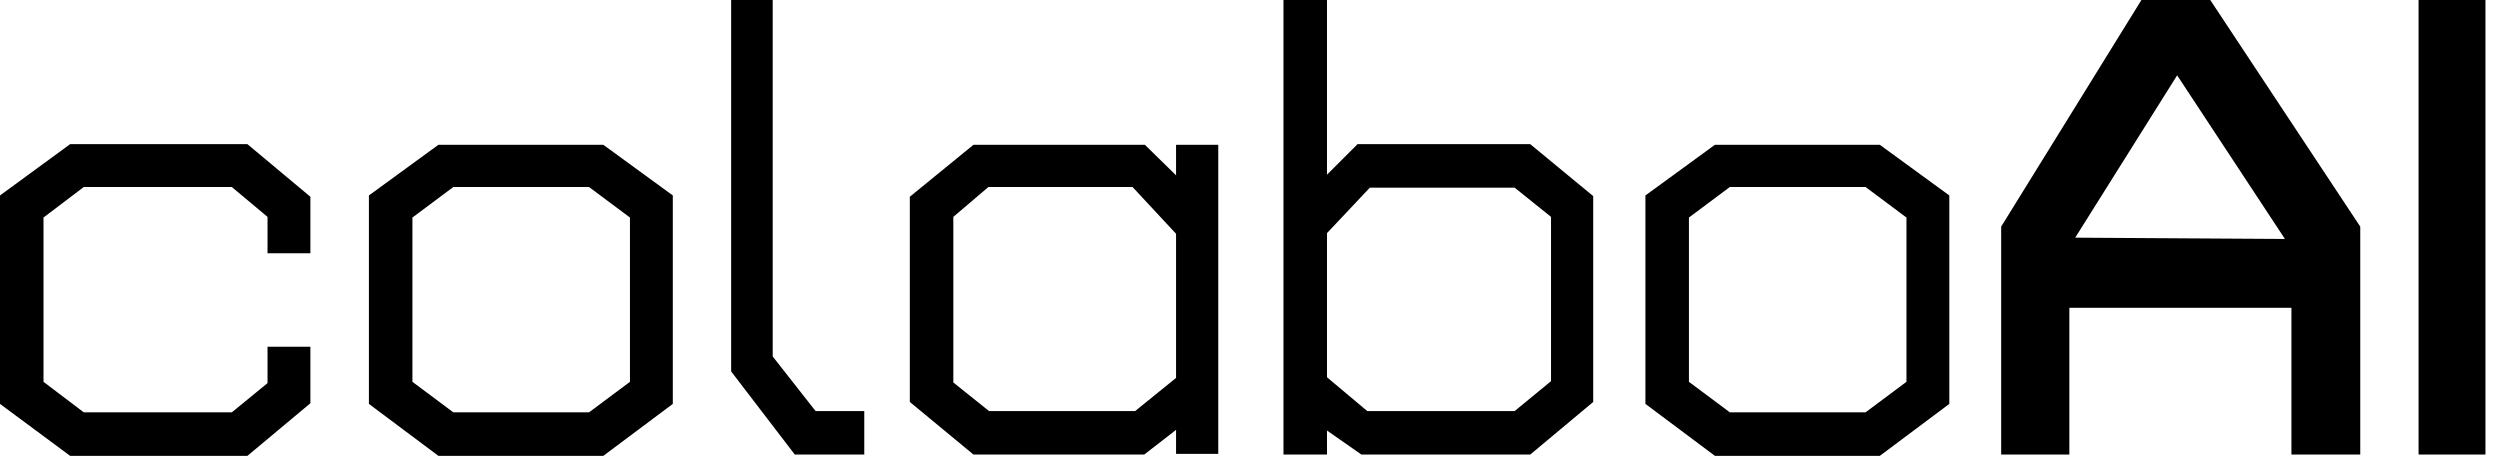 <svg width="154" height="29" viewBox="0 0 154 29" fill="none" xmlns="http://www.w3.org/2000/svg">
<path d="M15.24 28.08H4.32L2.98023e-08 24.88V12.04L4.32 8.88H15.24L19.12 12.12V15.6H16.48V13.36L14.28 11.52H5.16L2.68 13.4V23.52L5.16 25.4H14.28L16.48 23.6V21.36H19.12V24.84L15.24 28.08ZM37.165 28.08H27.005L22.725 24.88V12.04L27.005 8.92H37.165L41.445 12.04V24.88L37.165 28.08ZM38.805 13.4L36.285 11.52H27.925L25.405 13.4V23.52L27.925 25.4H36.285L38.805 23.52V13.4ZM48.959 28L45.039 22.88V-1.90735e-06H47.599V21.96L50.239 25.32H53.239V28H48.959ZM72.445 27.96V26.48L70.485 28H59.965L56.045 24.76V12.12L59.965 8.92H70.525L72.445 10.8V8.92H75.045V27.96H72.445ZM72.445 14.4L69.765 11.52H60.885L58.725 13.36V23.56L60.925 25.32H69.925L72.445 23.28V14.4ZM94.263 28H83.862L81.743 26.52V28H79.062V-1.90735e-06H81.743V10.76L83.623 8.88H94.263L98.142 12.08V24.76L94.263 28ZM95.543 13.36L93.302 11.56H84.382L81.743 14.36V23.24L84.222 25.32H93.302L95.543 23.48V13.36ZM115.798 28.08H105.638L101.358 24.88V12.04L105.638 8.92H115.798L120.078 12.04V24.88L115.798 28.08ZM117.438 13.4L114.918 11.52H106.558L104.038 13.4V23.52L106.558 25.4H114.918L117.438 23.52V13.4ZM145.392 13.96V28H141.152V18.96H127.472V28H123.272V13.96L131.912 -1.90735e-06H136.152L145.392 13.96ZM127.832 14.64L140.752 14.72L134.112 4.64L127.832 14.64ZM148.984 28V-1.90735e-06H153.104V28H148.984Z" fill="black"/>
</svg>
